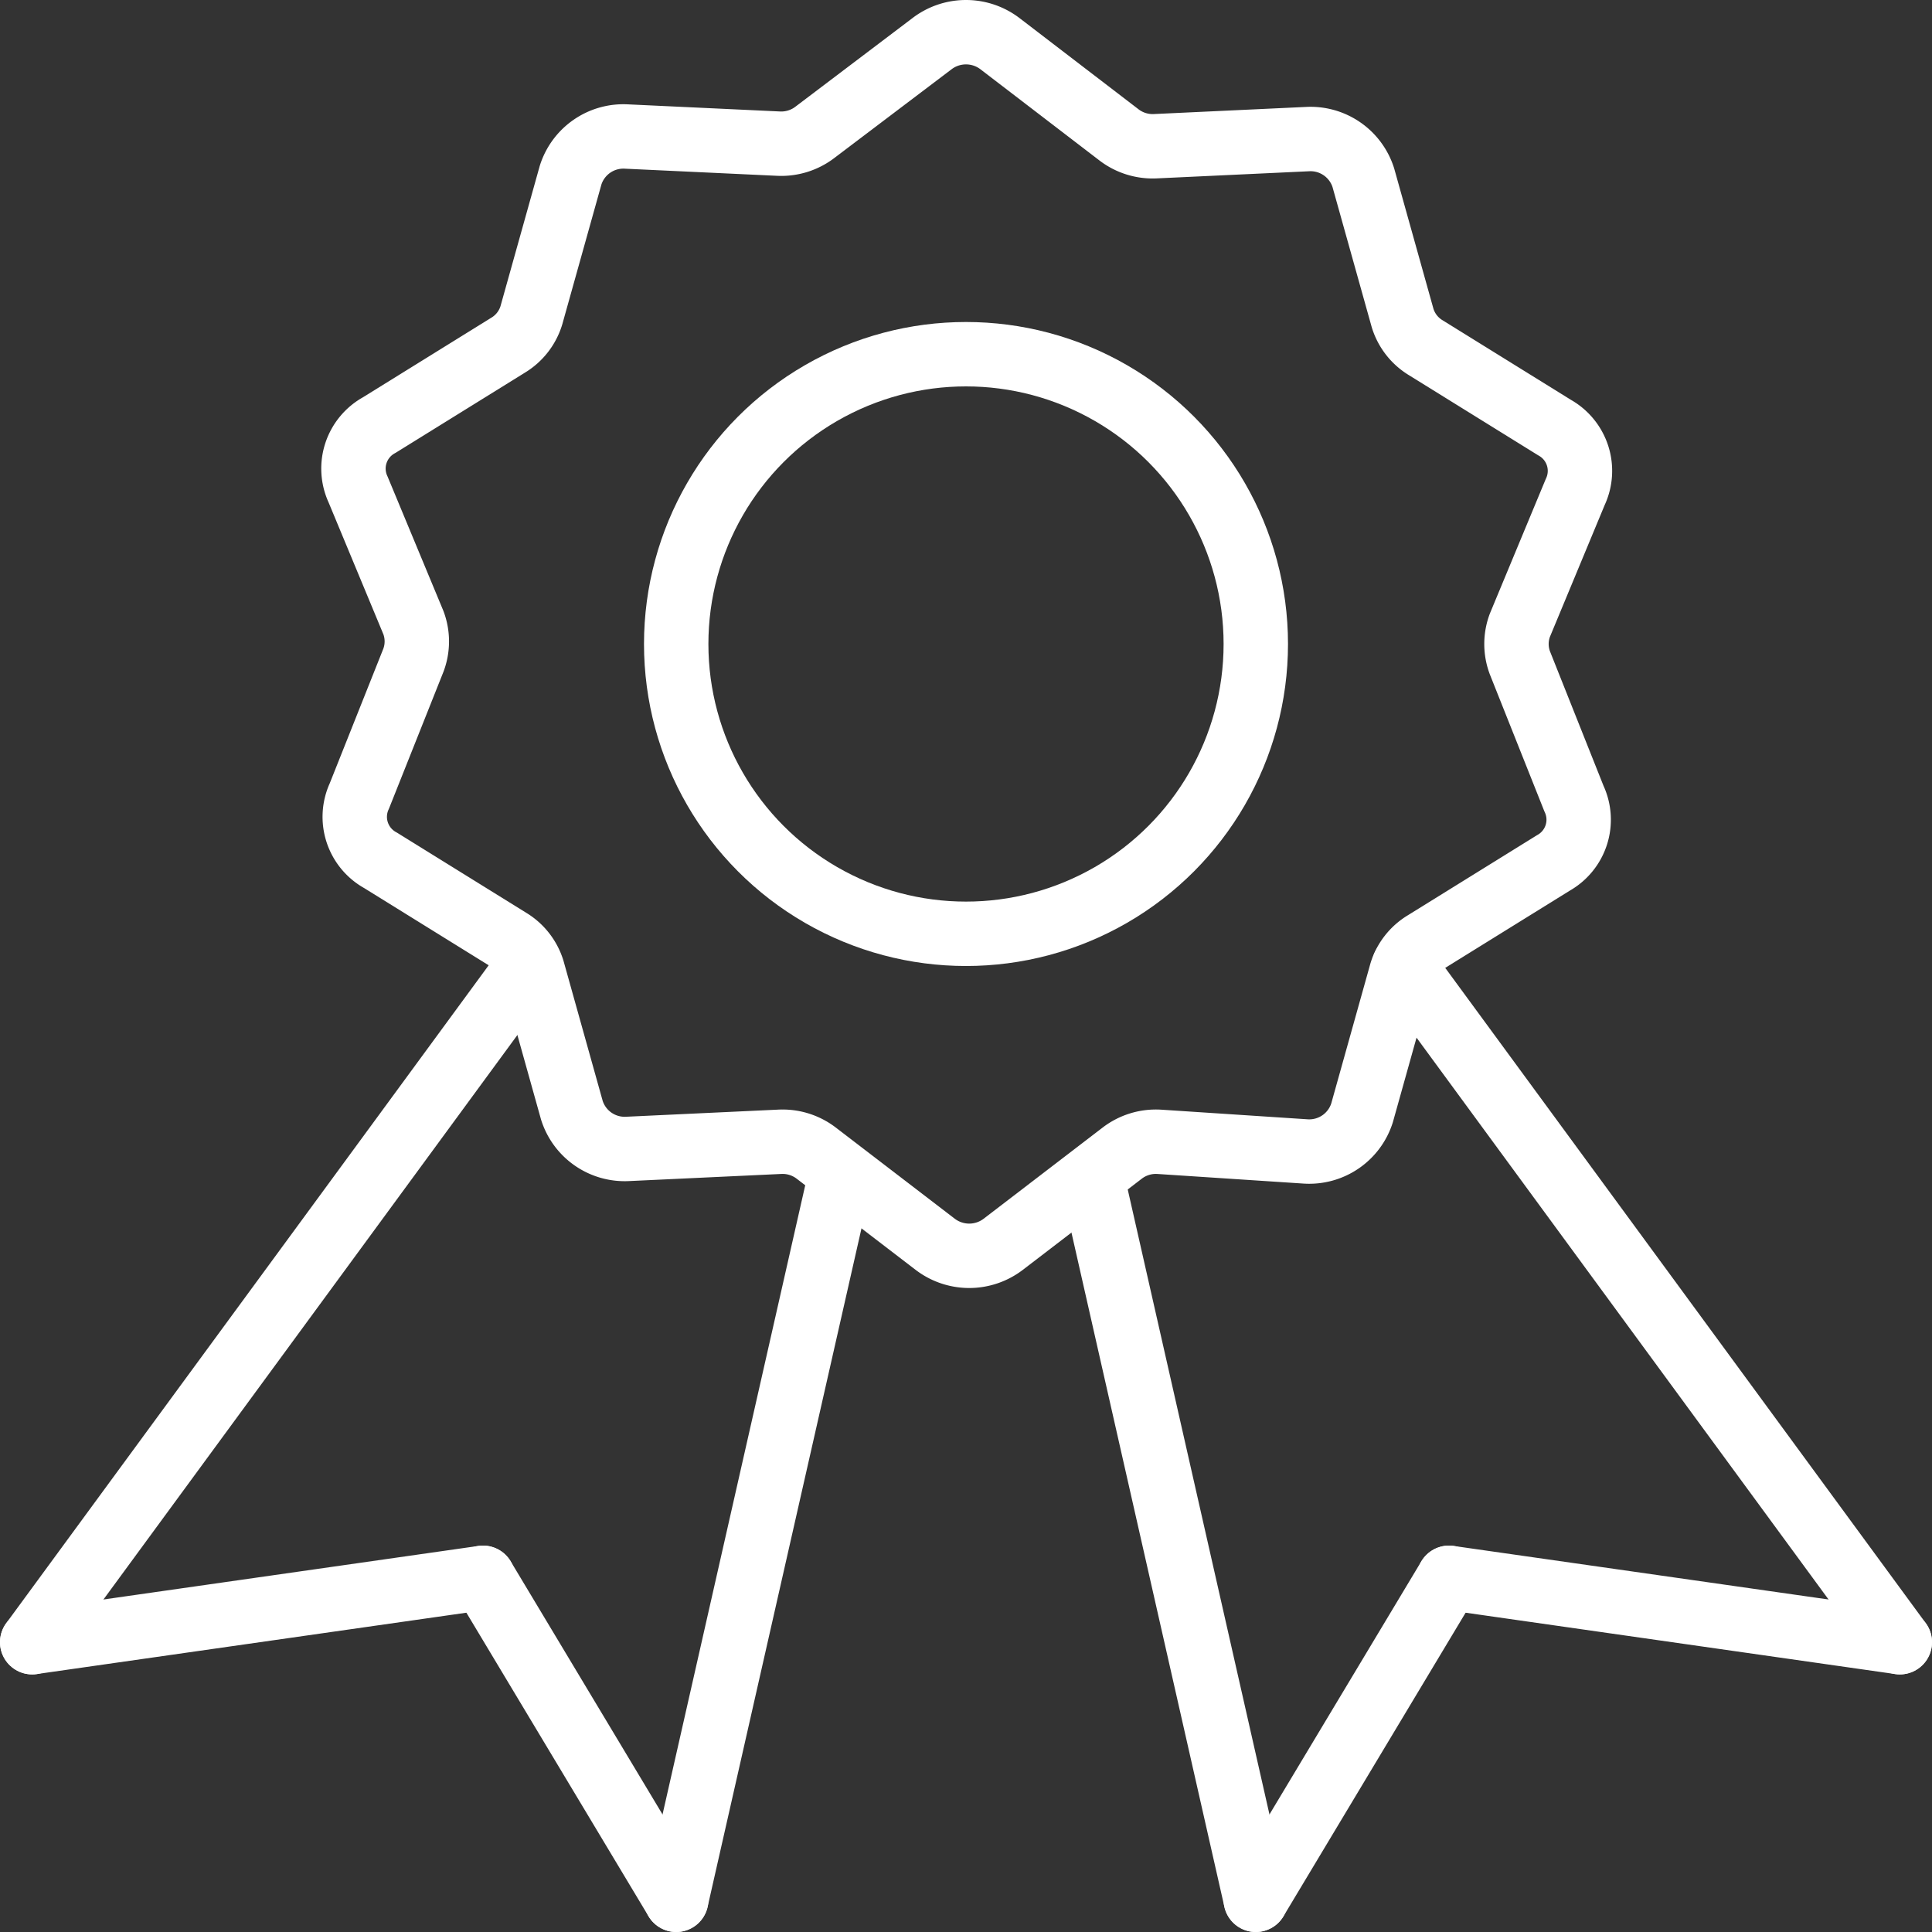 <?xml version="1.0" ?>

<!-- Uploaded to: SVG Repo, www.svgrepo.com, Generator: SVG Repo Mixer Tools -->
<svg width="800px" height="800px" viewBox="0 0 30 30" xmlns="http://www.w3.org/2000/svg">

<rect x="0" y="0" width="30" height="30" fill="#333333" stroke="none"/>

<defs>

<style>.cls-1{fill:none;stroke:#ffffff;stroke-linecap:round;stroke-linejoin:round;}</style>

</defs>

<title/>

<g data-name="Layer 2" id="Layer_2">

<g id="Interface-Light">

<g id="interface-light-award">

<path class="cls-1" d="M15.53.68l1.84,1.41a.86.86,0,0,0,.58.18l2.35-.11a.86.86,0,0,1,.87.6l.61,2.18a.82.82,0,0,0,.36.46l2,1.24a.77.77,0,0,1,.32,1L23.6,9.71a.83.83,0,0,0,0,.58l.84,2.11a.77.77,0,0,1-.32,1l-2,1.24a.82.82,0,0,0-.36.46l-.61,2.18a.86.86,0,0,1-.87.6L18,17.73a.86.86,0,0,0-.58.18l-1.84,1.41a.87.87,0,0,1-1.06,0l-1.84-1.41a.86.86,0,0,0-.58-.18l-2.35.11a.86.86,0,0,1-.87-.6l-.61-2.18a.82.82,0,0,0-.36-.46l-2-1.24a.77.77,0,0,1-.33-1l.84-2.11a.83.83,0,0,0,0-.58L5.56,7.6a.77.77,0,0,1,.33-1l2-1.24a.82.82,0,0,0,.36-.46l.61-2.18a.86.86,0,0,1,.87-.6l2.35.11a.86.86,0,0,0,.58-.18L14.47.68A.87.87,0,0,1,15.53.68Z"/>

<circle class="cls-1" cx="15" cy="10" r="4.5"/>

<line class="cls-1" x1="29.5" x2="21.8" y1="25.5" y2="15"/>

<line class="cls-1" x1="29.5" x2="22.5" y1="25.5" y2="24.5"/>

<line class="cls-1" x1="19.5" x2="22.5" y1="29.5" y2="24.5"/>

<line class="cls-1" x1="19.5" x2="16.96" y1="29.5" y2="18.3"/>

<line class="cls-1" x1="0.5" x2="8.2" y1="25.5" y2="15"/>

<line class="cls-1" x1="0.5" x2="7.5" y1="25.5" y2="24.5"/>

<line class="cls-1" x1="10.5" x2="7.5" y1="29.5" y2="24.5"/>

<line class="cls-1" x1="10.5" x2="13.04" y1="29.5" y2="18.3"/>

</g>

</g>

</g>

</svg>